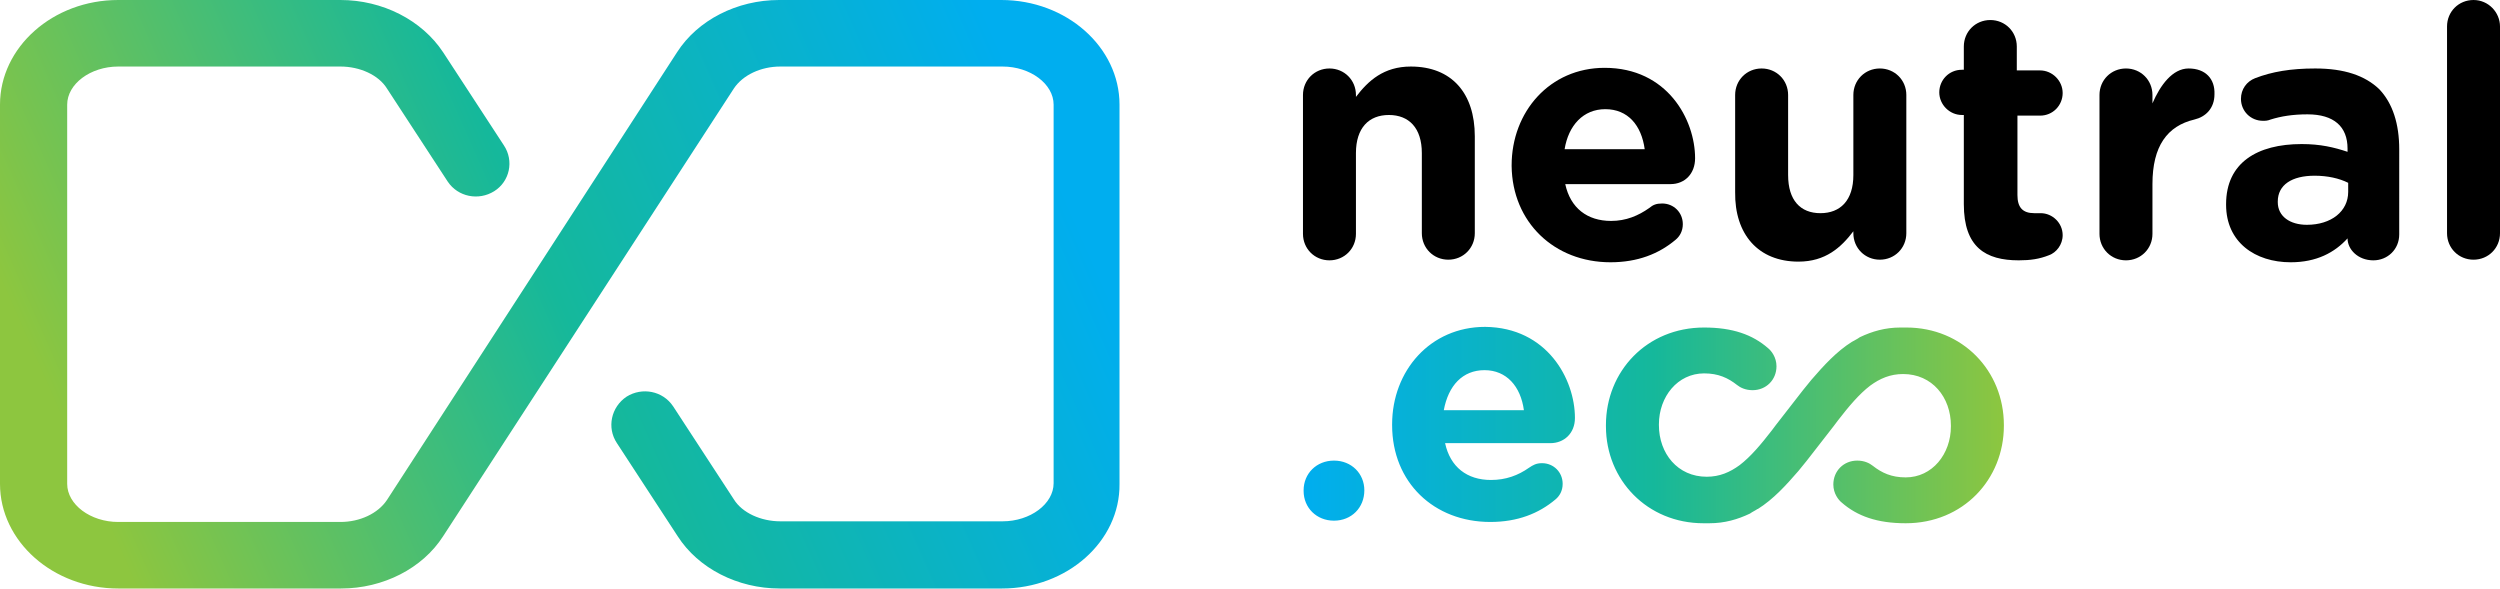 <?xml version="1.0" encoding="utf-8"?>
<!-- Generator: Adobe Illustrator 26.5.0, SVG Export Plug-In . SVG Version: 6.00 Build 0)  -->
<svg version="1.1" id="Layer_1" xmlns="http://www.w3.org/2000/svg" xmlns:xlink="http://www.w3.org/1999/xlink" x="0px" y="0px"
	 viewBox="0 0 387 91.1" style="enable-background:new 0 0 387 91.1;" xml:space="preserve">
<style type="text/css">
	.st0{fill:url(#SVGID_1_);}
	.st1{fill:url(#SVGID_00000166639344700009988980000008944452688042988961_);}
</style>
<g>
	<g>
		<g>
			
				<linearGradient id="SVGID_1_" gradientUnits="userSpaceOnUse" x1="14.893" y1="-681.26" x2="157.85" y2="-618.129" gradientTransform="matrix(1 0 0 -1 0 -604)">
				<stop  offset="0" style="stop-color:#8DC63F"/>
				<stop  offset="0.5" style="stop-color:#15B89B"/>
				<stop  offset="1" style="stop-color:#00AEEF"/>
			</linearGradient>
			<path class="st0" d="M155.1,91.1h-34.4c-6.5,0-12.6-3.1-15.8-8.1l-9.4-14.4c-1.6-2.4-0.9-5.6,1.5-7.2c2.4-1.5,5.6-0.9,7.2,1.5
				l9.4,14.4c1.3,2.1,4.2,3.4,7.2,3.4h34.4c4.3,0,7.9-2.7,7.9-5.9V16.2c0-3.2-3.6-5.9-7.9-5.9h-34.4c-3,0-5.8,1.3-7.2,3.4L68.6,83
				c-3.2,5-9.3,8.1-15.8,8.1H18.3C8.2,91.1,0,83.8,0,74.9V16.2C0,7.3,8.2,0,18.3,0h34.4c6.5,0,12.6,3.1,15.9,8.1L78,22.5
				c1.6,2.4,0.9,5.6-1.5,7.1s-5.6,0.9-7.2-1.5l-9.4-14.4c-1.3-2.1-4.2-3.4-7.2-3.4H18.3c-4.3,0-7.9,2.7-7.9,5.9v58.7
				c0,3.2,3.6,5.9,7.9,5.9h34.4c3,0,5.8-1.3,7.2-3.4l44.9-69.3c3.2-5,9.3-8.1,15.8-8.1H155c10.1,0,18.3,7.3,18.3,16.2v58.7
				C173.4,83.8,165.2,91.1,155.1,91.1z"/>
		</g>
	</g>
	<g>
		<path d="M220.1,23.7v12.4c0,2.3,1.8,4.1,4.1,4.1s4.1-1.8,4.1-4.1v-15c0-6.7-3.6-10.8-9.9-10.8c-4.2,0-6.6,2.2-8.5,4.7v-0.3
			c0-2.3-1.8-4.1-4.1-4.1s-4.1,1.8-4.1,4.1v21.5c0,2.3,1.8,4.1,4.1,4.1s4.1-1.8,4.1-4.1V23.7c0-3.9,2-5.9,5.1-5.9
			S220.1,19.8,220.1,23.7z"/>
		<path d="M249.3,40.6c4.2,0,7.5-1.3,10.1-3.5c0.6-0.5,1.1-1.3,1.1-2.4c0-1.8-1.4-3.2-3.2-3.2c-0.9,0-1.4,0.2-2,0.7
			c-1.7,1.2-3.6,2-5.9,2c-3.7,0-6.3-2-7.1-5.7h16.3c2.2,0,3.8-1.6,3.8-4c0-6-4.3-14-14-14c-8.5,0-14.4,6.8-14.4,15.1v0.1
			C234.1,34.4,240.6,40.6,249.3,40.6z M248.5,16.9c3.5,0,5.6,2.5,6.1,6.2h-12.4C242.8,19.4,245.1,16.9,248.5,16.9z"/>
		<path d="M278.4,40.5c4.2,0,6.6-2.2,8.5-4.7v0.3c0,2.3,1.8,4.1,4.1,4.1s4.1-1.8,4.1-4.1V14.7c0-2.3-1.8-4.1-4.1-4.1
			s-4.1,1.8-4.1,4.1v12.4c0,3.9-2,5.9-5.1,5.9s-5-2-5-5.9V14.7c0-2.3-1.8-4.1-4.1-4.1s-4.1,1.8-4.1,4.1v15
			C268.5,36.3,272.2,40.5,278.4,40.5z"/>
		<path d="M315.8,17.9c2,0,3.5-1.6,3.5-3.5s-1.6-3.5-3.5-3.5h-3.6V7.2c0-2.3-1.8-4.1-4.1-4.1S304,4.9,304,7.2v3.6h-0.3
			c-2,0-3.5,1.6-3.5,3.5s1.6,3.5,3.5,3.5h0.3v13.8c0,6.7,3.4,8.7,8.5,8.7c1.8,0,3.2-0.2,4.7-0.8c1.1-0.4,2.1-1.6,2.1-3.1
			c0-1.9-1.6-3.4-3.4-3.4c-0.2,0-0.7,0-1,0c-1.8,0-2.6-0.9-2.6-2.8V17.9C312.1,17.9,315.8,17.9,315.8,17.9z"/>
		<path d="M338.8,10.6c-2.5,0-4.4,2.6-5.6,5.4v-1.3c0-2.3-1.8-4.1-4.1-4.1s-4.1,1.8-4.1,4.1v21.5c0,2.3,1.8,4.1,4.1,4.1
			s4.1-1.8,4.1-4.1v-7.7c0-5.9,2.3-9,6.5-10c1.7-0.4,3.1-1.7,3.1-3.9C342.9,12.2,341.4,10.6,338.8,10.6z"/>
		<path d="M358.4,10.6c-3.8,0-6.7,0.5-9.3,1.5c-1.3,0.5-2.2,1.7-2.2,3.2c0,1.9,1.5,3.4,3.4,3.4c0.4,0,0.7,0,1.2-0.2
			c1.6-0.5,3.4-0.8,5.7-0.8c4.1,0,6.2,1.9,6.2,5.3v0.5c-2.1-0.7-4.2-1.2-7.1-1.2c-6.9,0-11.7,2.9-11.7,9.3v0.1c0,5.8,4.5,8.9,10,8.9
			c4,0,6.8-1.5,8.8-3.7l0,0c0,1.7,1.6,3.4,4,3.4c2.2,0,4-1.7,4-4V23.1c0-3.9-1-7.1-3.1-9.3C366.1,11.7,362.9,10.6,358.4,10.6z
			 M363.5,29.7c0,3-2.6,5.1-6.4,5.1c-2.6,0-4.5-1.3-4.5-3.5v-0.1c0-2.6,2.2-4,5.7-4c2,0,3.8,0.4,5.2,1.1L363.5,29.7L363.5,29.7z"/>
		<path d="M382.9,0c-2.3,0-4.1,1.8-4.1,4.1v32c0,2.3,1.8,4.1,4.1,4.1s4.1-1.8,4.1-4.1v-32C387,1.9,385.2,0,382.9,0z"/>
		
			<linearGradient id="SVGID_00000168839104410979840970000011716270898934460594_" gradientUnits="userSpaceOnUse" x1="-1965.194" y1="347.177" x2="-1856.794" y2="347.177" gradientTransform="matrix(-1 0 0 1 -1654.993 -281.377)">
			<stop  offset="0" style="stop-color:#8DC63F"/>
			<stop  offset="0.5" style="stop-color:#15B89B"/>
			<stop  offset="1" style="stop-color:#00AEEF"/>
		</linearGradient>
		<path style="fill:url(#SVGID_00000168839104410979840970000011716270898934460594_);" d="M211.2,75.9L211.2,75.9
			c0,2.7-2,4.7-4.7,4.7s-4.7-2-4.7-4.6v-0.1c0-2.6,2-4.6,4.7-4.6S211.2,73.3,211.2,75.9z M243.8,64.7c0,2.4-1.7,3.9-3.8,3.9h-16.3
			c0.8,3.7,3.4,5.7,7.1,5.7c2.3,0,4.2-0.7,5.9-1.9c0.6-0.4,1.1-0.7,2-0.7c1.8,0,3.2,1.4,3.2,3.2c0,1.1-0.5,1.9-1.1,2.4
			c-2.6,2.2-5.9,3.5-10.1,3.5c-8.7,0-15.2-6.1-15.2-15v-0.1c0-8.3,5.9-15.1,14.4-15.1C239.5,50.7,243.8,58.7,243.8,64.7z
			 M235.9,63.5c-0.5-3.7-2.7-6.2-6.1-6.2c-3.4,0-5.6,2.4-6.3,6.2H235.9z M295.1,50.7c-0.3,0-0.6,0-0.9,0l0,0c-2.4,0-4.4,0.6-6.3,1.5
			c-0.1,0.1-0.2,0.1-0.3,0.2c-0.2,0.1-0.5,0.3-0.7,0.4c-0.1,0-0.1,0.1-0.2,0.1c-2.4,1.5-4.4,3.7-6.3,5.9l-1.3,1.6l-4.2,5.4l-0.6,0.8
			l0,0c-1.7,2.2-3.3,4.1-5,5.4c-1.5,1.1-3.1,1.8-5.1,1.8c-4.5,0-7.4-3.6-7.4-8v-0.1c0-4.3,2.9-7.9,7-7.9c2.2,0,3.7,0.7,5.1,1.8
			c0.5,0.4,1.3,0.8,2.4,0.8c2.1,0,3.7-1.6,3.7-3.7c0-1.4-0.8-2.4-1.3-2.8c-2.4-2.1-5.5-3.2-9.9-3.2c-8.9,0-15.2,6.8-15.2,15.1V66
			c0,8.3,6.4,15,15.1,15c0.3,0,0.6,0,0.9,0l0,0c2.4,0,4.4-0.6,6.3-1.5c0.1-0.1,0.2-0.1,0.3-0.2c0.2-0.1,0.5-0.3,0.7-0.4
			c0.1-0.1,0.1-0.1,0.2-0.1c2.4-1.5,4.4-3.7,6.3-5.9l1.3-1.6l4.2-5.4l0.6-0.8l0,0c1.7-2.2,3.3-4.1,5-5.4c1.5-1.1,3.1-1.8,5.1-1.8
			c4.5,0,7.4,3.6,7.4,8V66c0,4.3-2.9,7.9-7,7.9c-2.2,0-3.7-0.7-5.1-1.8c-0.5-0.4-1.3-0.8-2.4-0.8c-2.1,0-3.7,1.6-3.7,3.7
			c0,1.4,0.8,2.4,1.3,2.8c2.4,2.1,5.5,3.2,9.9,3.2c8.9,0,15.2-6.8,15.2-15.1v-0.1C310.2,57.4,303.8,50.7,295.1,50.7z"/>
	</g>
</g>
</svg>
